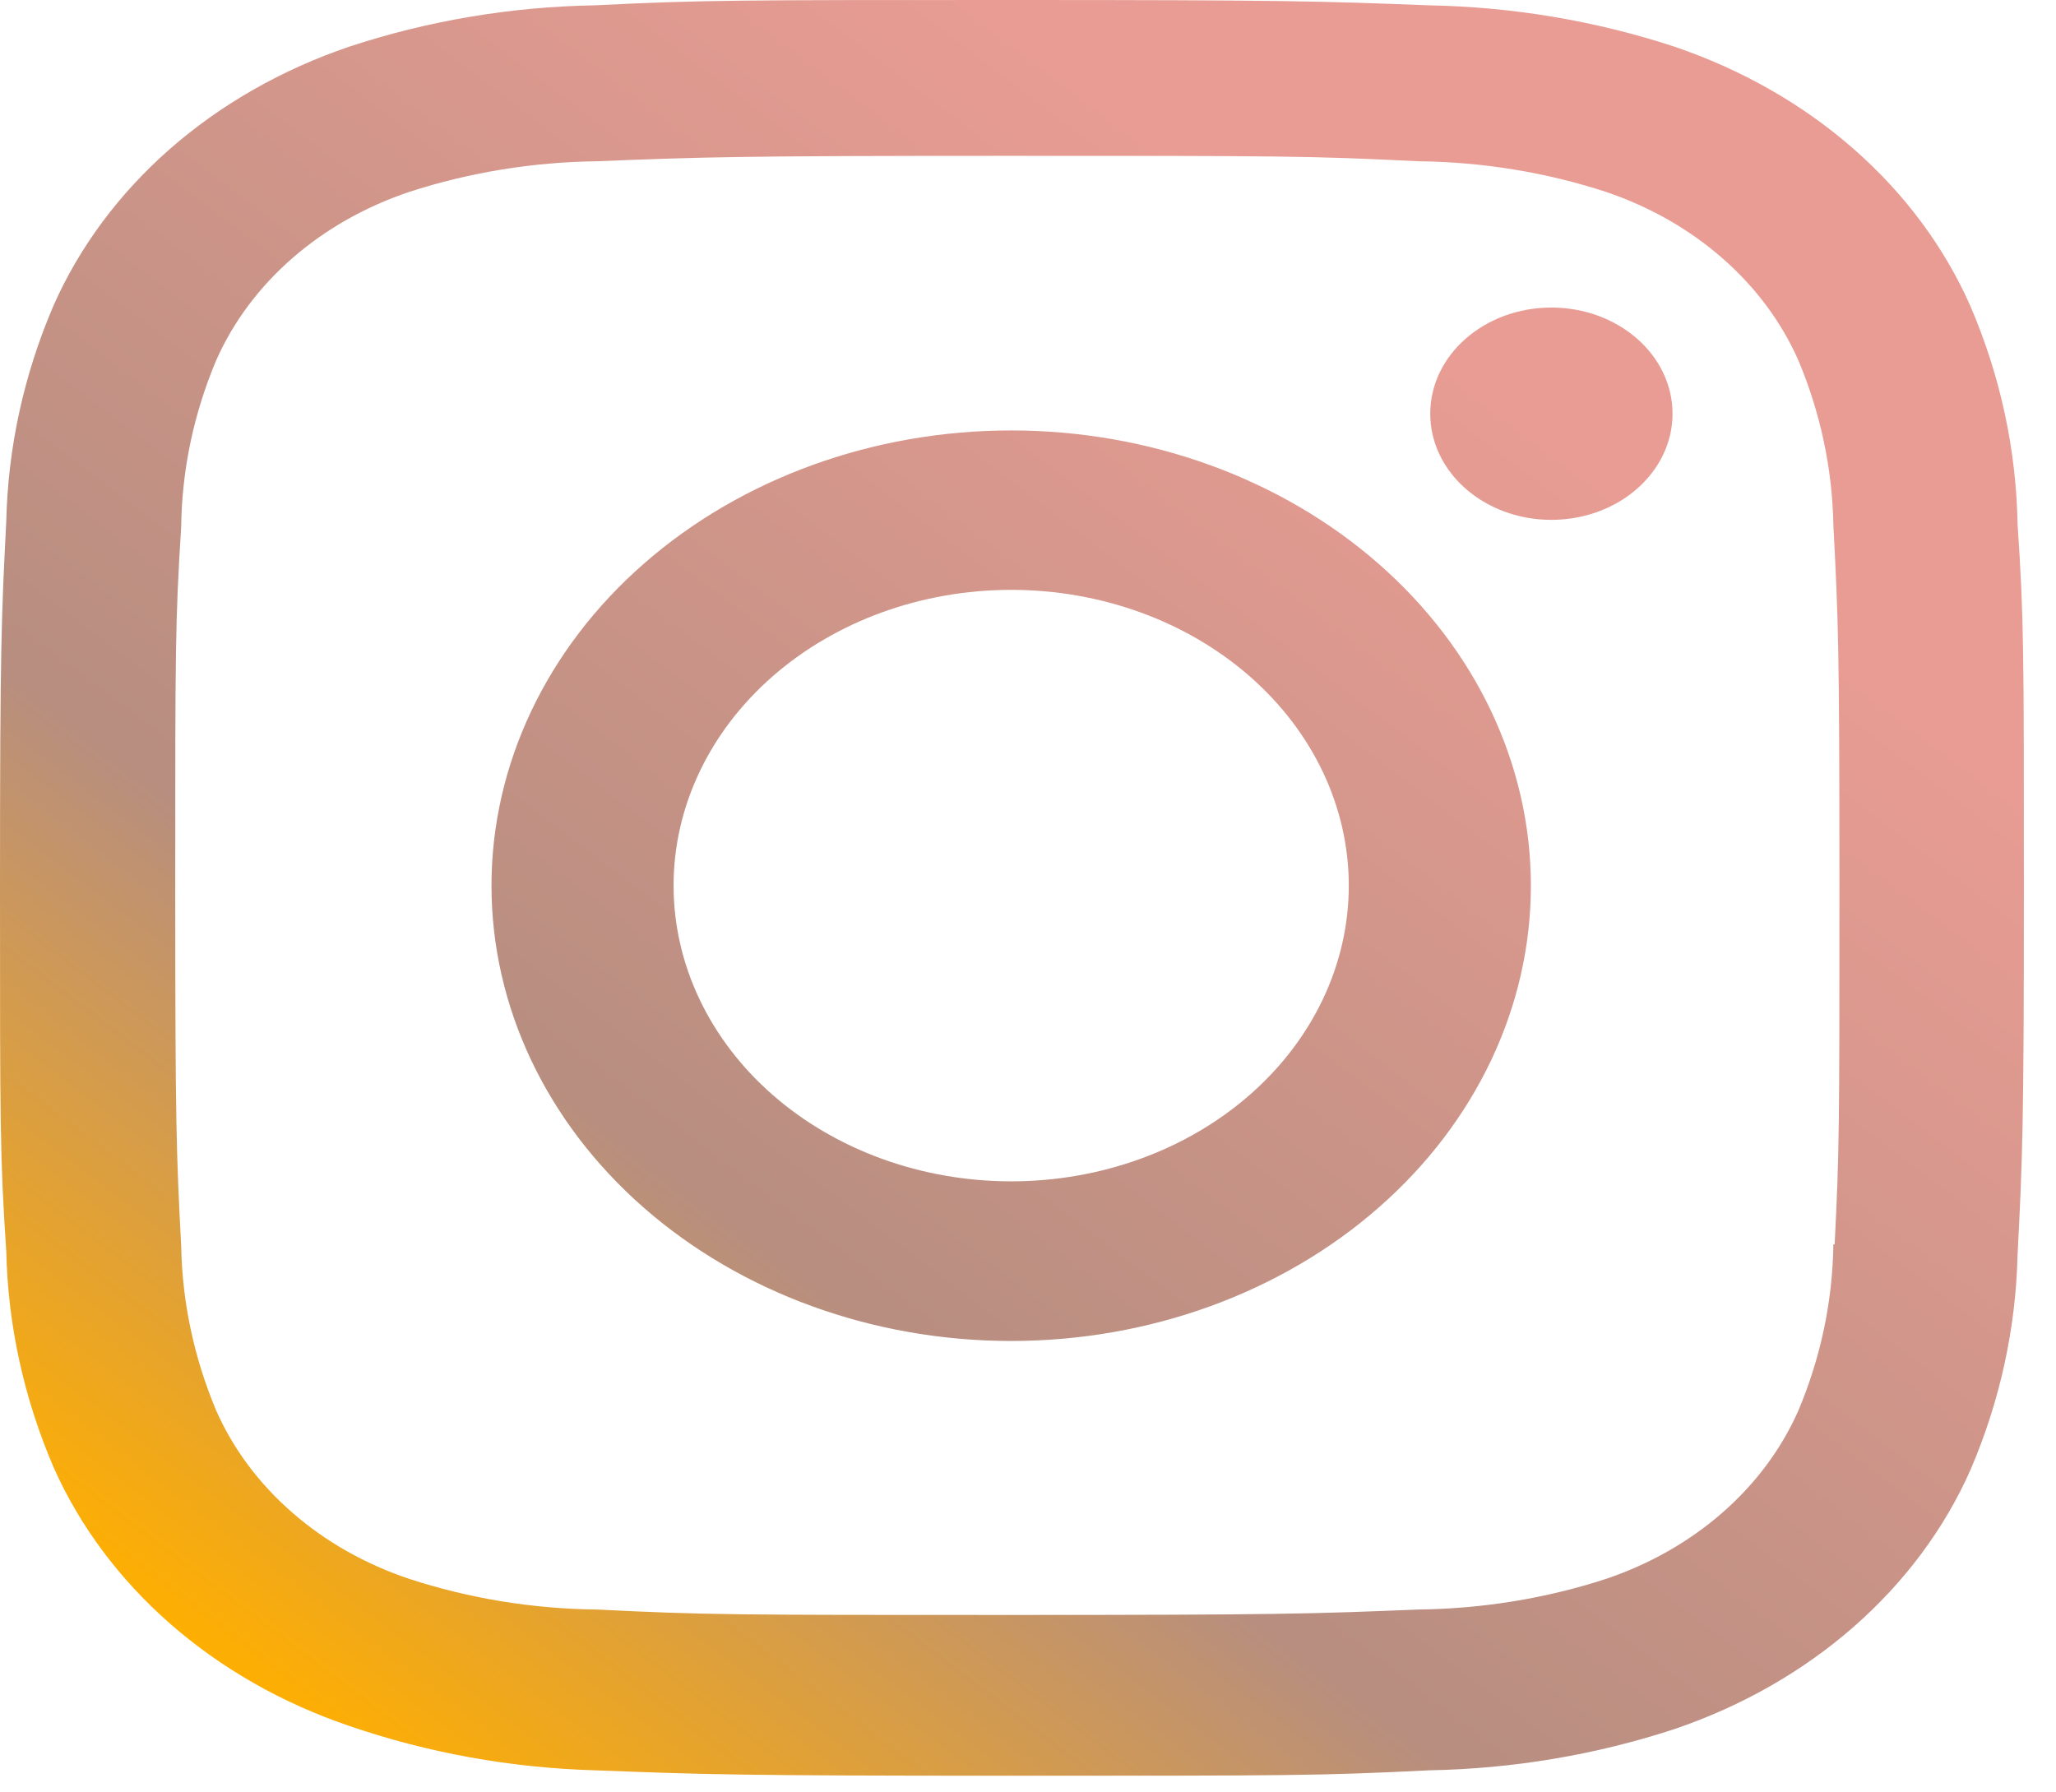 <svg width="39" height="34" viewBox="0 0 39 34" fill="none" xmlns="http://www.w3.org/2000/svg">
<path fill-rule="evenodd" clip-rule="evenodd" d="M35.16 2.824C36.126 3.67 36.88 4.684 37.374 5.801C37.943 7.125 38.246 8.526 38.271 9.941C38.391 11.728 38.391 12.307 38.391 16.87C38.391 21.432 38.363 22.002 38.271 23.799C38.239 25.195 37.939 26.574 37.378 27.881C36.884 28.997 36.13 30.011 35.163 30.858C34.197 31.705 33.039 32.365 31.765 32.798C30.273 33.288 28.697 33.553 27.105 33.581C25.069 33.684 24.401 33.684 19.195 33.684C13.989 33.684 13.339 33.659 11.286 33.581C9.69 33.535 8.115 33.251 6.628 32.74C5.353 32.308 4.195 31.648 3.229 30.802C2.262 29.955 1.507 28.941 1.013 27.825C0.452 26.516 0.151 25.138 0.119 23.741C0 21.953 0 21.373 0 16.812C0 12.249 0.028 11.68 0.119 9.883C0.151 8.488 0.453 7.107 1.013 5.801C1.506 4.684 2.26 3.67 3.226 2.823C4.193 1.977 5.351 1.317 6.626 0.885C8.116 0.393 9.69 0.128 11.282 0.101C13.318 0 13.985 0 19.191 0C24.397 0 25.047 0.022 27.1 0.101C28.693 0.13 30.269 0.395 31.761 0.885C33.035 1.317 34.193 1.977 35.16 2.824ZM34.114 26.755C34.539 25.745 34.763 24.679 34.777 23.602V23.604H34.801C34.892 21.819 34.892 21.33 34.892 16.78C34.892 12.229 34.869 11.73 34.777 9.954C34.757 8.89 34.533 7.836 34.114 6.837C33.794 6.111 33.304 5.451 32.675 4.901C32.047 4.35 31.294 3.921 30.464 3.64C29.325 3.268 28.12 3.072 26.904 3.059C24.843 2.956 24.31 2.956 19.114 2.956C13.919 2.956 13.35 2.979 11.322 3.059C10.107 3.074 8.904 3.27 7.764 3.64C6.082 4.204 4.75 5.364 4.1 6.837C3.675 7.846 3.45 8.912 3.437 9.988C3.324 11.797 3.324 12.262 3.324 16.814C3.324 21.363 3.345 21.864 3.437 23.638C3.456 24.702 3.681 25.756 4.1 26.755C4.421 27.483 4.913 28.143 5.545 28.693C6.176 29.244 6.932 29.672 7.764 29.95C8.903 30.322 10.107 30.518 11.322 30.531C13.386 30.634 13.917 30.634 19.114 30.634C24.308 30.634 24.879 30.613 26.904 30.531C28.12 30.517 29.324 30.321 30.464 29.95C31.294 29.67 32.047 29.241 32.675 28.691C33.304 28.141 33.794 27.481 34.114 26.755ZM29.428 9.861C30.697 9.861 31.726 8.959 31.726 7.848C31.726 6.736 30.697 5.834 29.428 5.834C28.159 5.834 27.13 6.736 27.13 7.848C27.13 8.959 28.159 9.861 29.428 9.861ZM19.181 8.165C16.567 8.165 14.059 9.075 12.21 10.695C10.362 12.314 9.323 14.511 9.323 16.801C9.323 19.091 10.362 21.288 12.21 22.907C14.059 24.527 16.567 25.437 19.181 25.437C21.795 25.437 24.303 24.527 26.151 22.907C28 21.288 29.039 19.091 29.039 16.801C29.039 14.511 28 12.314 26.151 10.695C24.303 9.075 21.795 8.165 19.181 8.165ZM19.181 22.409C17.483 22.409 15.854 21.818 14.653 20.766C13.452 19.714 12.777 18.287 12.777 16.799C12.777 15.311 13.452 13.884 14.653 12.832C15.854 11.78 17.483 11.189 19.181 11.189C20.88 11.189 22.508 11.78 23.709 12.832C24.91 13.884 25.585 15.311 25.585 16.799C25.585 18.287 24.91 19.714 23.709 20.766C22.508 21.818 20.88 22.409 19.181 22.409Z" fill="url(#paint0_linear_1_16828)"/>
<defs>
<linearGradient id="paint0_linear_1_16828" x1="32.124" y1="1.563" x2="7.403" y2="34.126" gradientUnits="userSpaceOnUse">
<stop offset="0.173" stop-color="#E89C93"/>
<stop offset="0.689" stop-color="#B78E80"/>
<stop offset="1" stop-color="#FFAF00"/>
</linearGradient>
</defs>
</svg>
